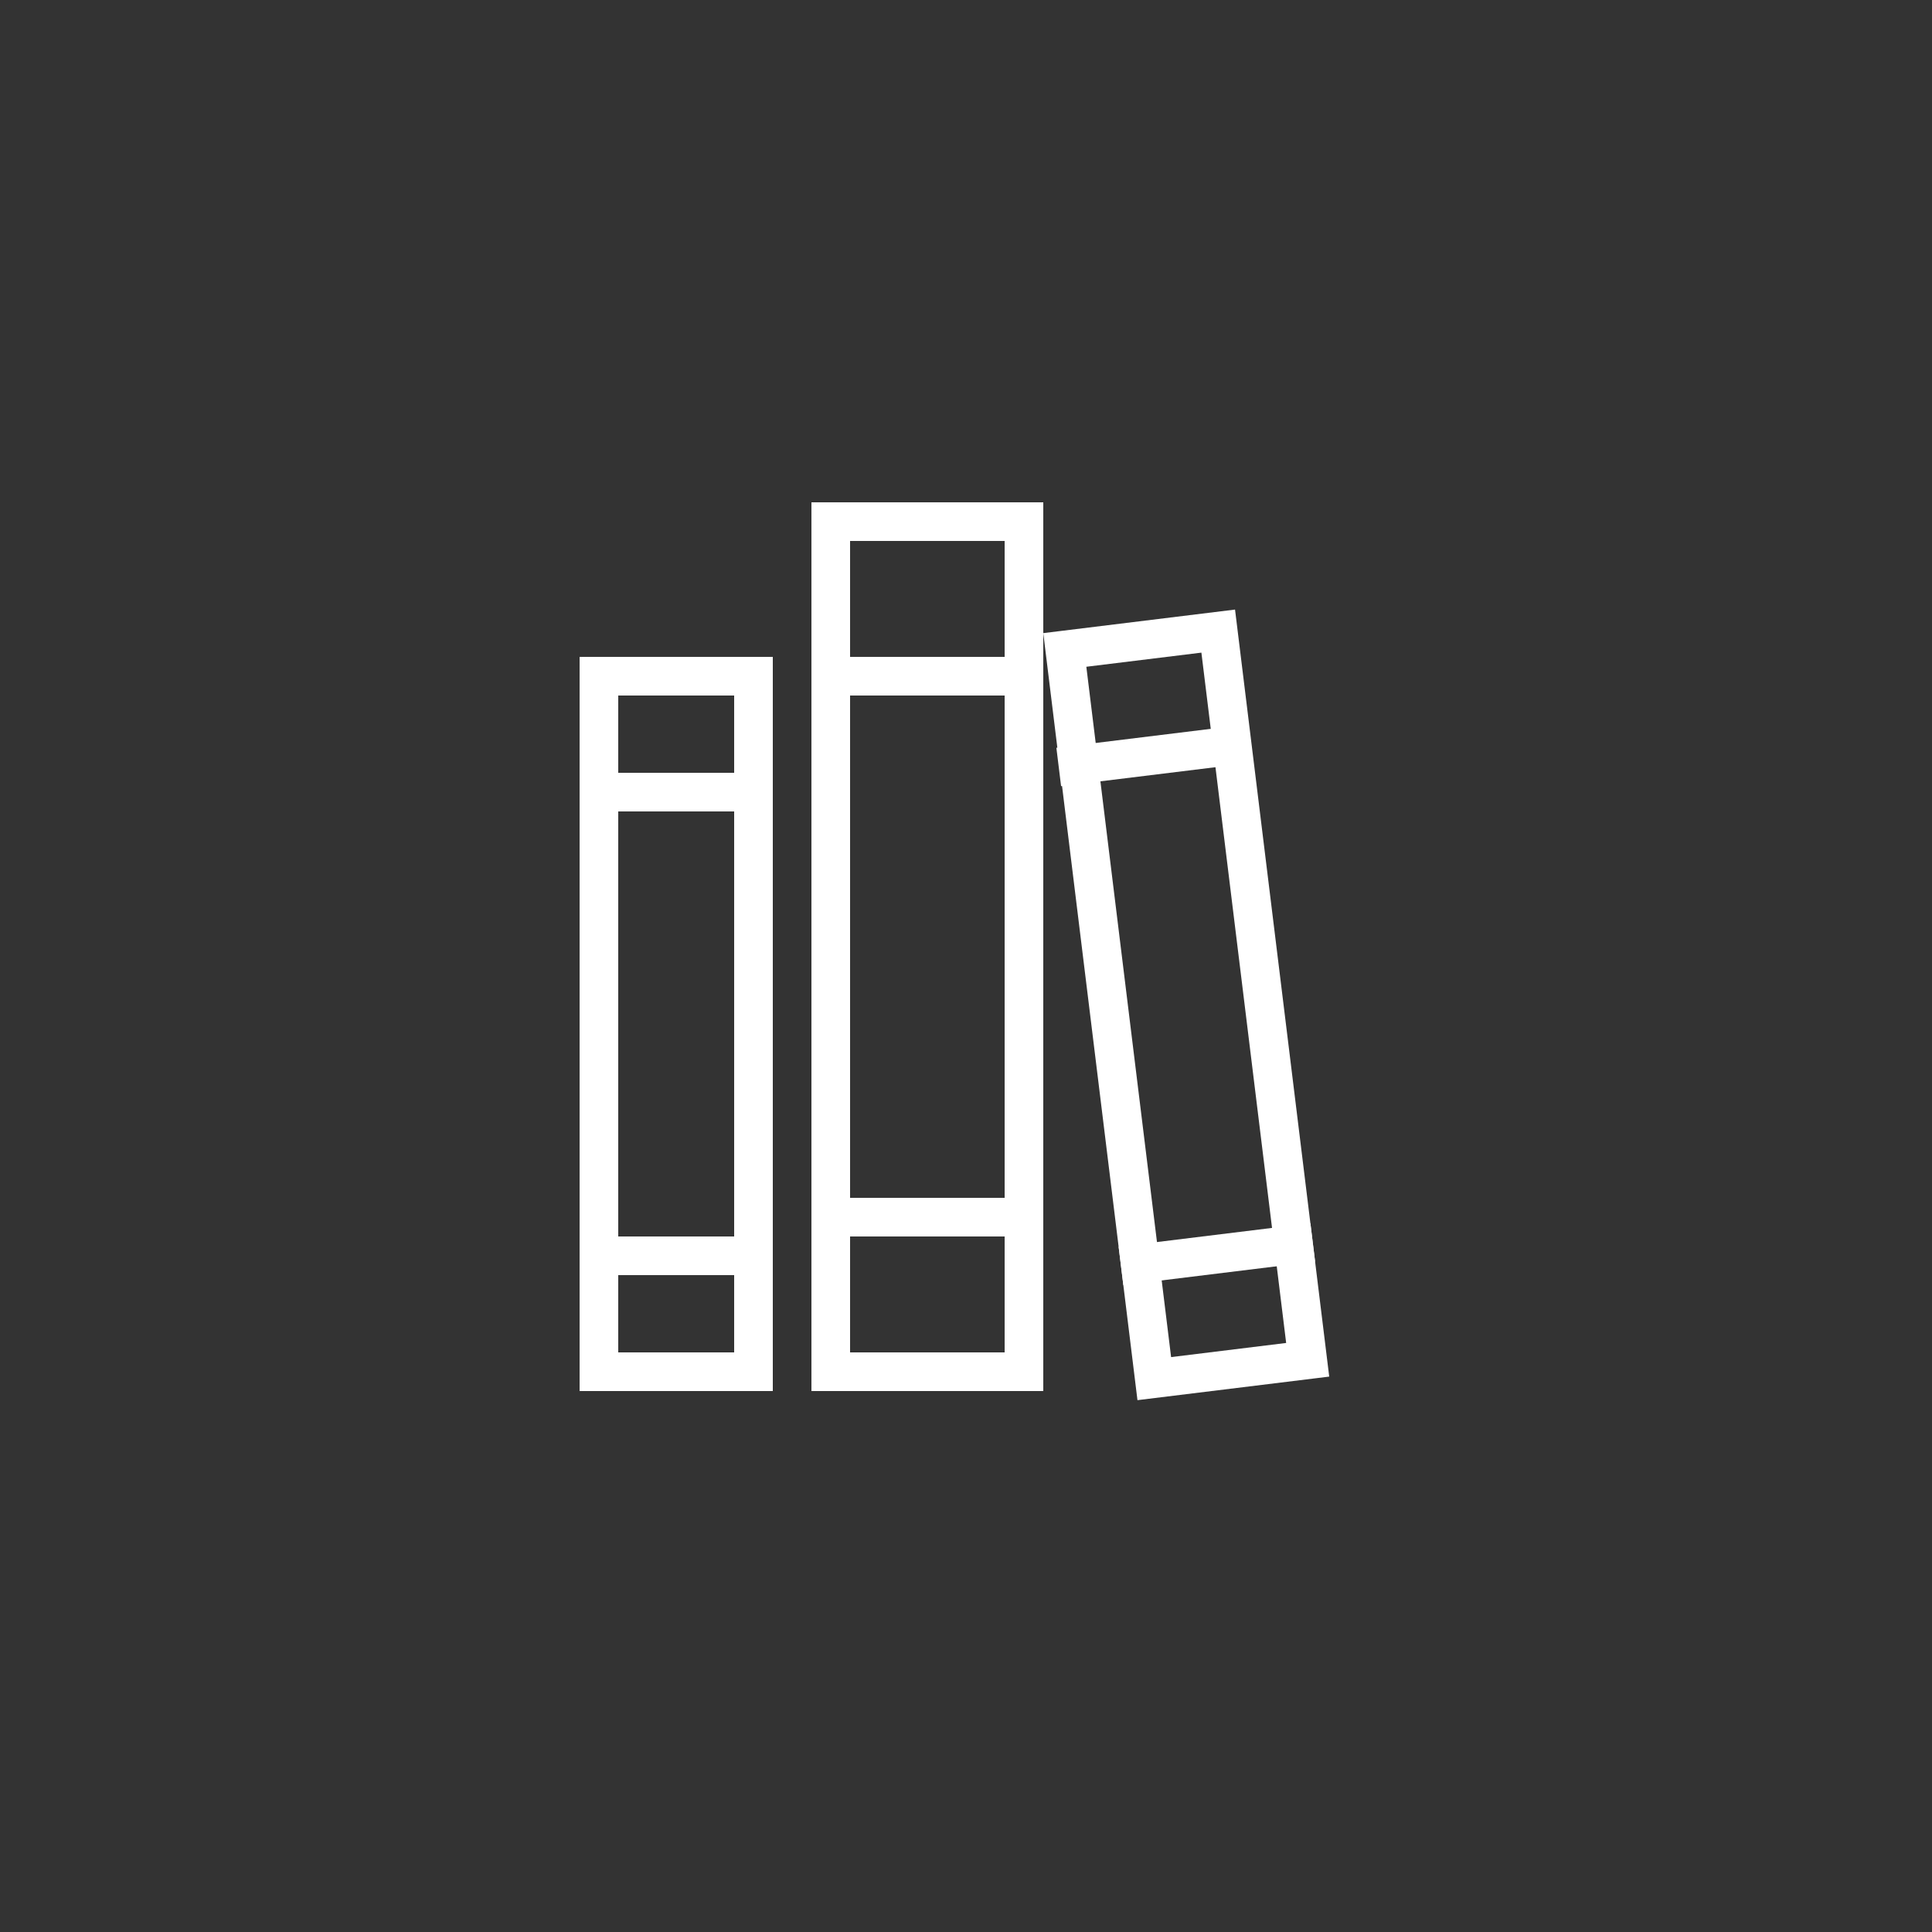 <svg xmlns="http://www.w3.org/2000/svg" xmlns:xlink="http://www.w3.org/1999/xlink" viewBox="-1449 -11034 50 50">
  <rect x="-1449" y="-11034" width="50" height="50" fill="#333333" stroke="none"/>
  <defs>
    <style>
      .cls-1 {
        clip-path: url(#clip-icon-classrooms_1);
      }

      .cls-2, .cls-5 {
        fill: none;
      }

      .cls-2 {
        stroke: #fff;
        stroke-width: 1px;
      }

      .cls-3 {
        fill: #fff;
      }

      .cls-4 {
        stroke: none;
      }
    </style>
    <clipPath id="clip-icon-classrooms_1">
      <rect x="-1449" y="-11034" width="50" height="50"/>
    </clipPath>
  </defs>
  <g id="icon-classrooms_1" data-name="icon-classrooms – 1" class="cls-1">
    <g id="Symbol_51_9" data-name="Symbol 51 – 9" transform="translate(-1440 -11025)">
      <g id="Rectangle_2455" data-name="Rectangle 2455" class="cls-2" transform="translate(12 4)">
        <rect class="cls-4" width="6" height="23"/>
        <rect class="cls-5" x="0.5" y="0.5" width="5" height="22"/>
      </g>
      <rect id="Rectangle_2456" data-name="Rectangle 2456" class="cls-3" width="6" height="1" transform="translate(12 8)"/>
      <g id="Rectangle_2457" data-name="Rectangle 2457" class="cls-2" transform="translate(6 8)">
        <rect class="cls-4" width="5" height="19"/>
        <rect class="cls-5" x="0.5" y="0.5" width="4" height="18"/>
      </g>
      <rect id="Rectangle_2458" data-name="Rectangle 2458" class="cls-3" width="5" height="1" transform="translate(6 11)"/>
      <rect id="Rectangle_2459" data-name="Rectangle 2459" class="cls-3" width="5" height="1" transform="translate(6 23)"/>
      <g id="Rectangle_2460" data-name="Rectangle 2460" class="cls-2" transform="translate(18 7.385) rotate(-7)">
        <rect class="cls-4" width="5" height="20"/>
        <rect class="cls-5" x="0.5" y="0.5" width="4" height="19"/>
      </g>
      <rect id="Rectangle_2461" data-name="Rectangle 2461" class="cls-3" width="5" height="1" transform="translate(18.339 10.353) rotate(-7)"/>
      <rect id="Rectangle_2462" data-name="Rectangle 2462" class="cls-3" width="5" height="1" transform="translate(19.95 23.266) rotate(-7)"/>
      <rect id="Rectangle_2463" data-name="Rectangle 2463" class="cls-3" width="6" height="1" transform="translate(12 22)"/>
    </g>
  </g>
</svg>
